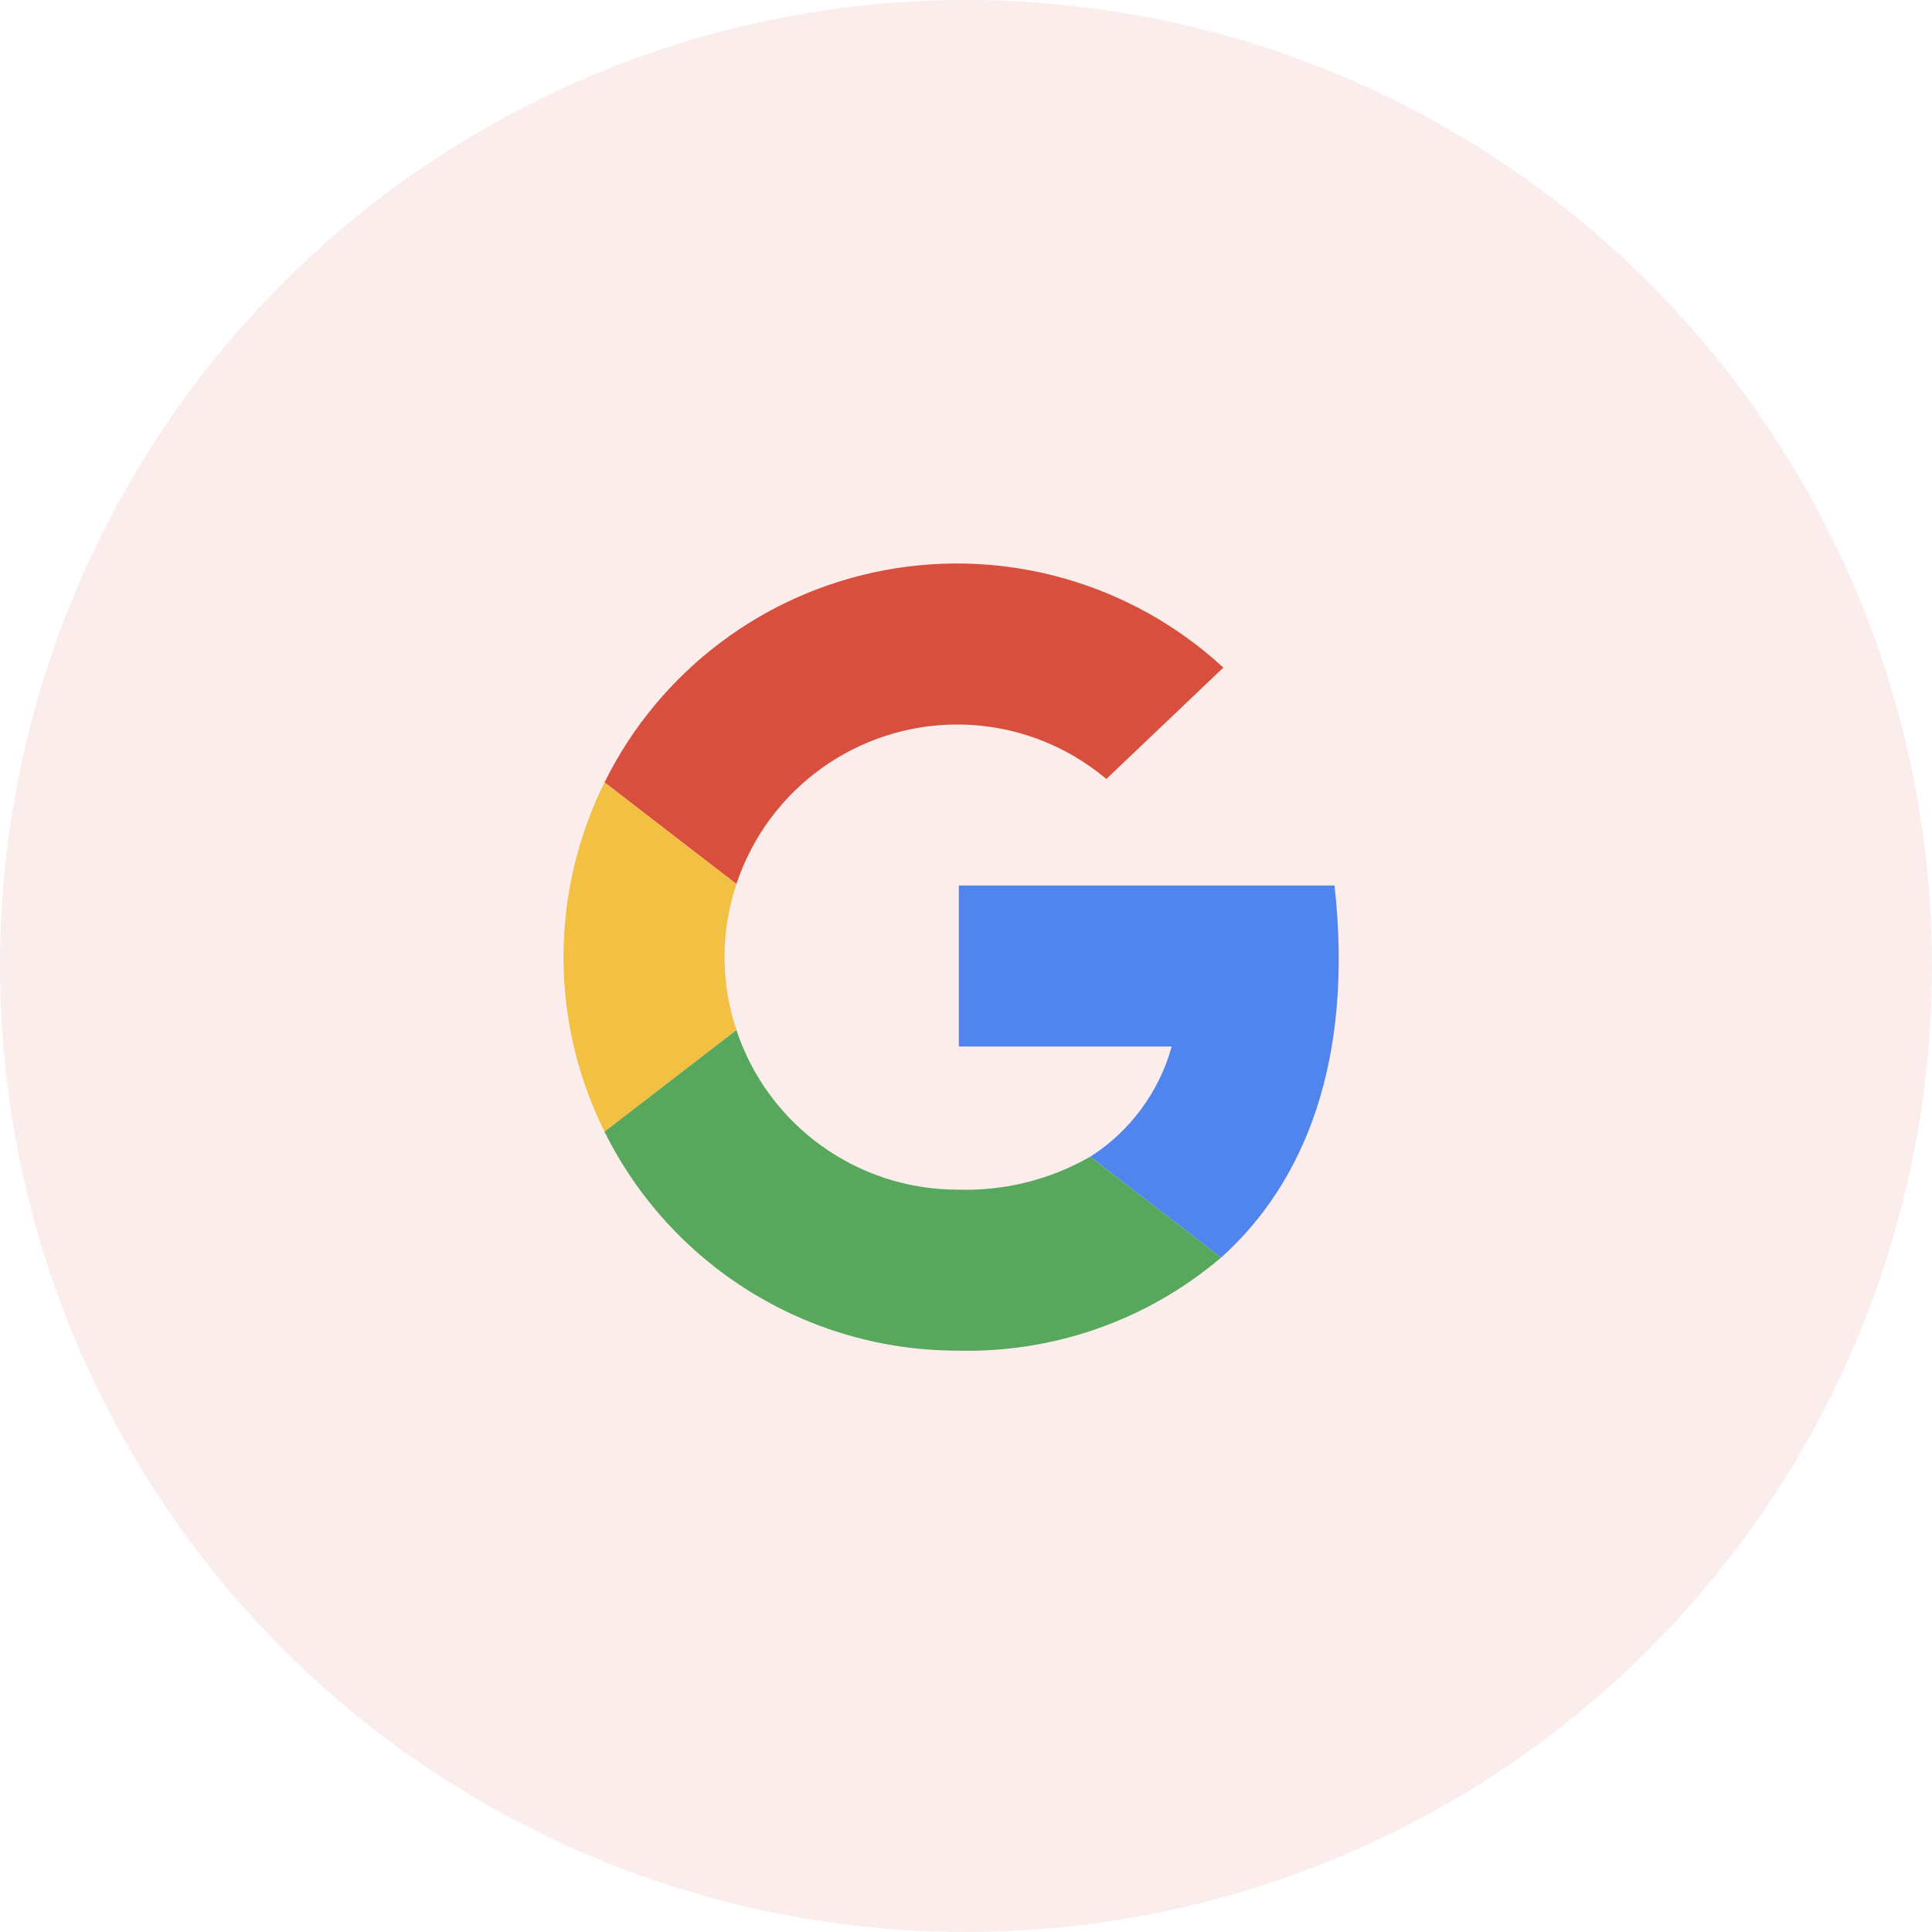 <svg width="48" height="48" viewBox="0 0 48 48" fill="none" xmlns="http://www.w3.org/2000/svg">
<circle opacity="0.1" cx="24" cy="24" r="24" fill="#D94F3D"/>
<path d="M23.778 18C25.135 17.999 26.449 18.479 27.487 19.354L30.394 16.586C28.131 14.5 25.018 13.602 21.992 14.164C18.967 14.725 16.383 16.68 15.019 19.438L18.296 21.964C19.08 19.601 21.288 18.004 23.778 18Z" fill="#D94F3D"/>
<path d="M18 23.778C18.001 23.161 18.101 22.549 18.296 21.964L15.019 19.438C13.66 22.172 13.66 25.384 15.019 28.117L18.296 25.592C18.101 25.007 18.001 24.394 18 23.778Z" fill="#F2C042"/>
<path d="M33.156 22H23.822V26H29.111C28.797 27.131 28.076 28.106 27.087 28.739L30.338 31.245C32.416 29.38 33.637 26.348 33.156 22Z" fill="#5085ED"/>
<path d="M27.085 28.739C26.081 29.314 24.935 29.597 23.778 29.556C21.288 29.552 19.08 27.955 18.296 25.592L15.019 28.117C16.67 31.445 20.063 33.552 23.778 33.556C26.174 33.621 28.511 32.798 30.337 31.244L27.085 28.739Z" fill="#57A75C"/>
</svg>
